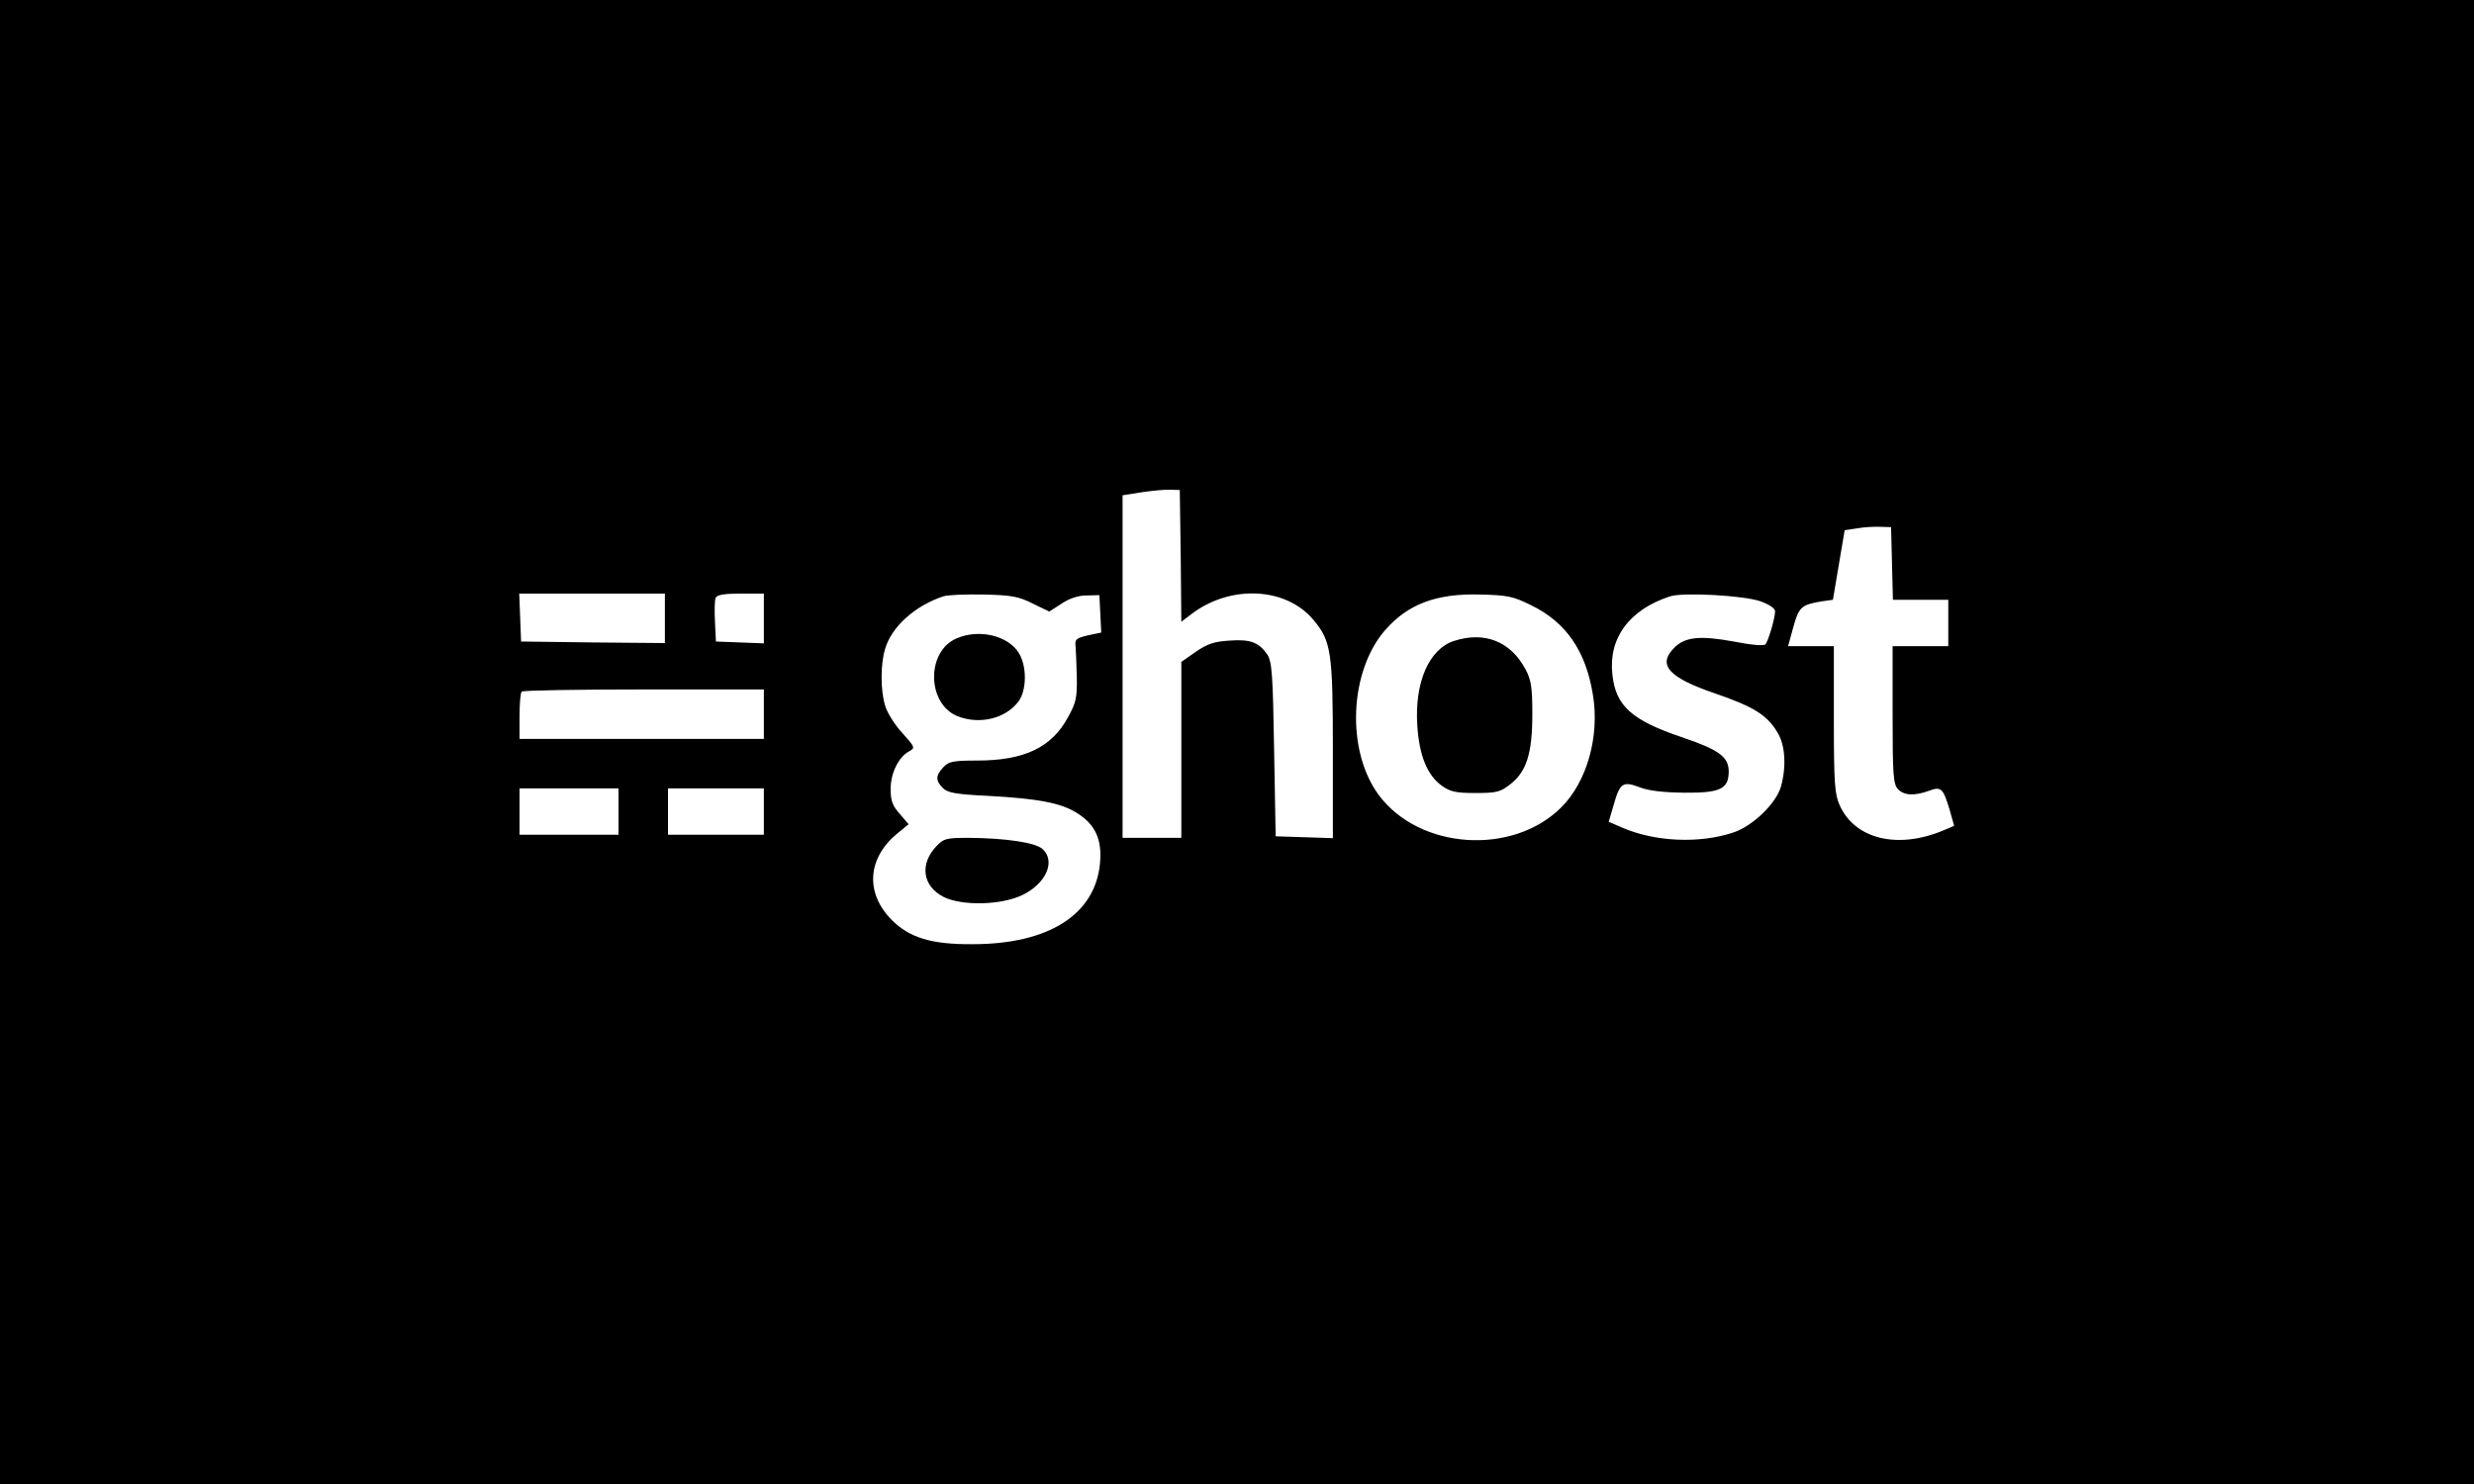 <?xml version="1.0" standalone="no"?>
<!DOCTYPE svg PUBLIC "-//W3C//DTD SVG 20010904//EN"
 "http://www.w3.org/TR/2001/REC-SVG-20010904/DTD/svg10.dtd">
<svg version="1.0" xmlns="http://www.w3.org/2000/svg"
 width="800pt" height="480pt" viewBox="0 0 800 480"
 preserveAspectRatio="xMidYMid meet">
<g transform="translate(0,480) scale(0.1,-0.1)"
fill="#000000" stroke="none">
<path d="M0 2400 l0 -2400 4000 0 4000 0 0 2400 0 2400 -4000 0 -4000 0 0
-2400z m3818 602 l2 -213 33 25 c126 96 307 87 395 -20 57 -68 62 -106 62
-421 l0 -284 -92 3 -93 3 -5 280 c-4 245 -7 284 -22 308 -27 39 -54 50 -122
45 -49 -3 -71 -10 -109 -36 l-47 -33 0 -284 0 -285 -95 0 -95 0 0 554 0 554
63 10 c34 5 76 9 92 8 l30 -1 3 -213z m2300 -24 l3 -118 89 0 90 0 0 -75 0
-75 -90 0 -90 0 0 -222 c0 -192 2 -224 17 -240 19 -21 53 -23 100 -6 40 15 46
9 67 -60 l15 -53 -35 -15 c-148 -62 -286 -28 -335 81 -16 35 -19 69 -19 278
l0 237 -74 0 -74 0 17 62 c18 65 26 72 92 83 l36 5 19 113 19 112 40 6 c22 4
56 6 75 5 l35 -1 3 -117z m-3968 -178 l0 -80 -232 2 -233 3 -3 78 -3 77 236 0
235 0 0 -80z m320 0 l0 -81 -77 3 -78 3 -3 64 c-2 35 -1 70 2 77 4 10 27 14
81 14 l75 0 0 -80z m869 48 l54 -26 39 25 c25 17 54 27 81 27 l42 1 3 -60 3
-61 -43 -9 c-38 -9 -43 -13 -40 -35 1 -14 3 -59 4 -100 1 -66 -2 -82 -28 -129
-53 -99 -142 -141 -295 -141 -78 0 -91 -3 -109 -22 -25 -27 -25 -43 -1 -67 15
-15 40 -20 142 -25 167 -9 240 -23 292 -56 59 -37 81 -85 74 -162 -15 -166
-166 -262 -412 -262 -133 -1 -204 21 -261 78 -86 86 -80 198 15 278 l39 32
-29 34 c-23 26 -29 42 -29 80 0 52 26 104 60 122 20 11 19 13 -23 60 -24 26
-49 66 -55 88 -15 50 -15 133 0 183 21 72 97 140 188 170 14 5 72 7 130 6 91
-2 113 -6 159 -29z m1613 -6 c112 -55 176 -147 199 -290 22 -133 -19 -280
-102 -363 -158 -158 -460 -137 -591 40 -106 144 -95 401 22 534 73 83 165 118
306 114 90 -2 107 -6 166 -35z m741 13 c28 -10 47 -23 47 -32 0 -22 -22 -96
-31 -107 -5 -6 -47 -2 -103 9 -109 20 -157 15 -192 -20 -56 -56 -18 -97 135
-149 122 -42 165 -69 198 -124 26 -41 30 -111 12 -176 -15 -54 -92 -129 -155
-149 -108 -36 -250 -30 -356 15 l-46 20 15 51 c21 75 30 81 84 61 30 -12 77
-17 145 -18 117 -1 144 12 144 69 0 47 -32 70 -150 110 -163 55 -215 101 -226
202 -14 118 54 211 186 254 42 14 240 3 293 -16z m-3223 -365 l0 -80 -395 0
-395 0 0 73 c0 41 3 77 7 80 3 4 181 7 395 7 l388 0 0 -80z m-470 -315 l0 -75
-160 0 -160 0 0 75 0 75 160 0 160 0 0 -75z m470 0 l0 -75 -155 0 -155 0 0 75
0 75 155 0 155 0 0 -75z"/>
<path d="M3093 2735 c-98 -42 -96 -210 2 -251 71 -29 157 -9 199 48 26 36 27
112 1 155 -34 57 -129 80 -202 48z"/>
<path d="M3028 2063 c-55 -58 -45 -129 23 -164 60 -30 189 -27 257 7 76 38
106 109 63 148 -23 21 -120 35 -237 36 -75 0 -82 -2 -106 -27z"/>
<path d="M4702 2727 c-81 -26 -128 -134 -119 -273 6 -97 32 -162 80 -196 27
-19 45 -23 108 -23 67 0 80 3 111 27 54 41 73 100 73 228 0 88 -4 111 -22 145
-48 90 -132 124 -231 92z"/>
</g>
</svg>
